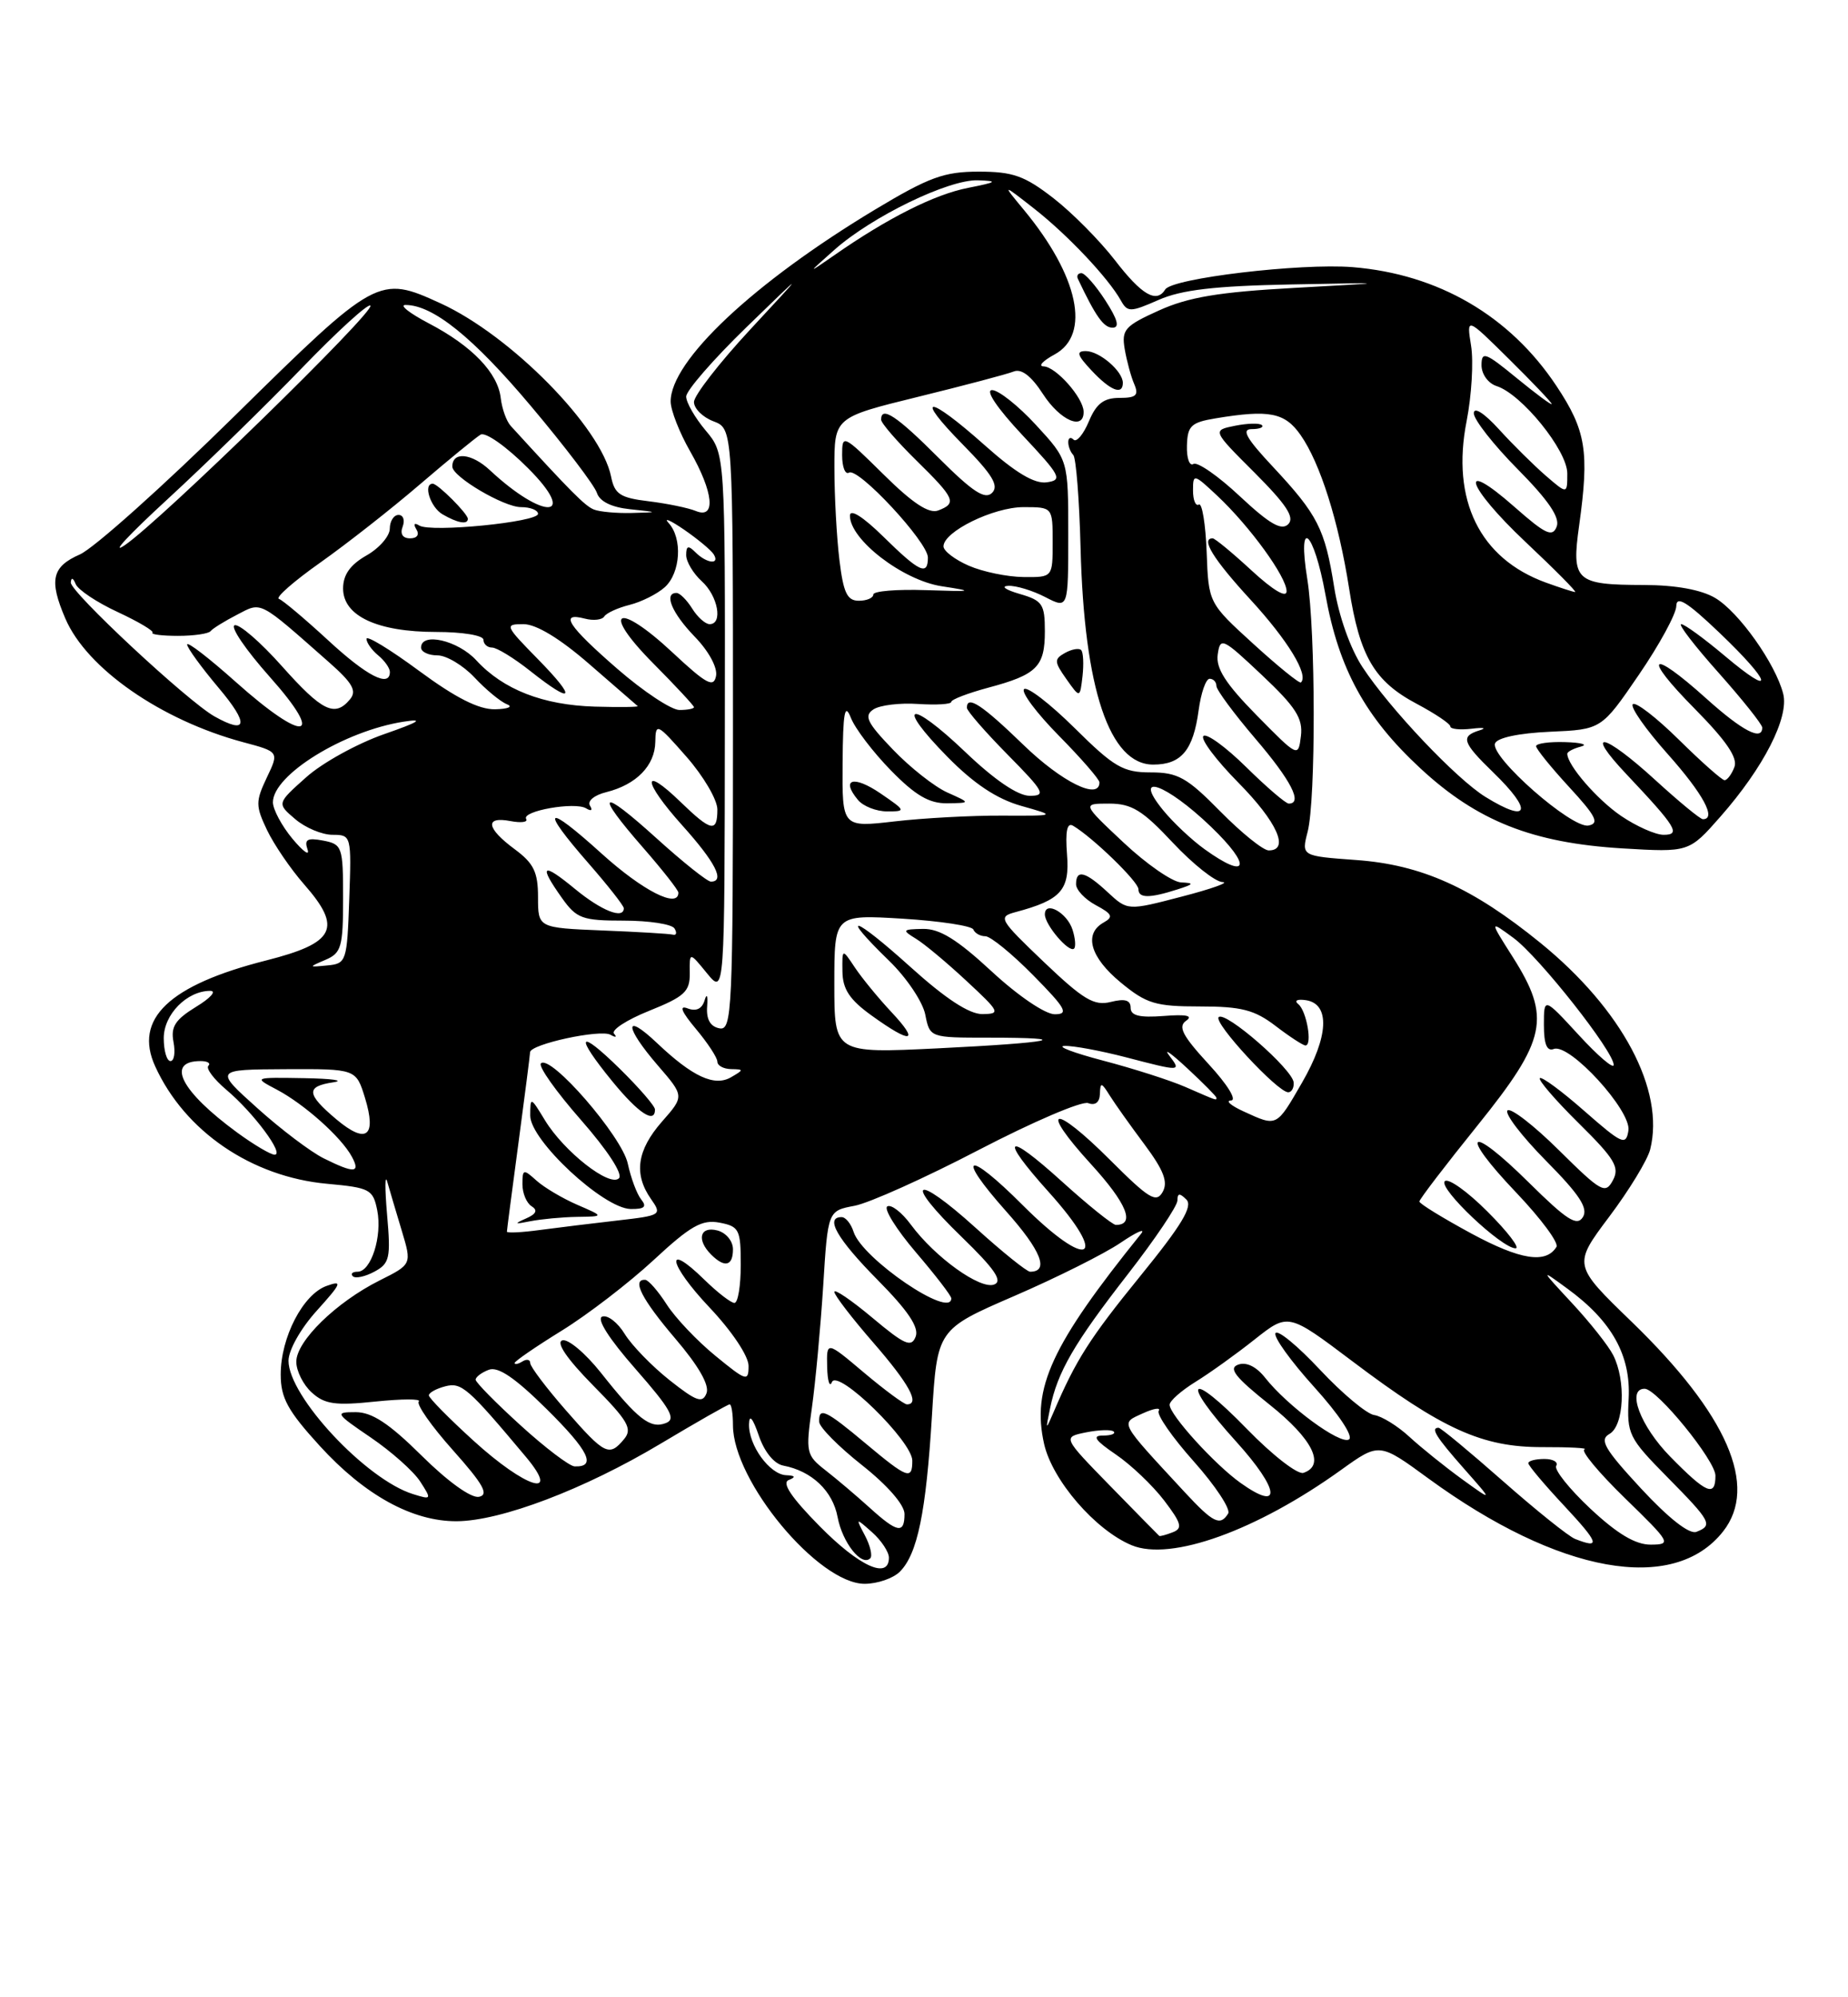 <?xml version="1.0" encoding="UTF-8" standalone="no"?>
<!DOCTYPE svg PUBLIC "-//W3C//DTD SVG 1.1//EN" "http://www.w3.org/Graphics/SVG/1.1/DTD/svg11.dtd" >
<svg xmlns="http://www.w3.org/2000/svg" xmlns:xlink="http://www.w3.org/1999/xlink" version="1.1" viewBox="0 0 237 256">
 <g >
 <path fill="currentColor"
d=" M 115.40 201.45 C 117.66 199.19 118.76 193.88 119.52 181.45 C 120.19 170.39 120.19 170.39 130.08 166.11 C 135.52 163.76 141.65 160.69 143.71 159.29 C 145.76 157.90 146.95 157.37 146.34 158.13 C 134.83 172.41 132.30 177.91 133.90 185.06 C 134.95 189.73 140.48 196.13 145.14 198.06 C 150.17 200.14 161.17 196.18 172.01 188.39 C 176.89 184.89 176.89 184.89 183.19 189.50 C 199.93 201.71 214.64 204.35 220.98 196.29 C 225.54 190.50 221.53 181.30 209.27 169.43 C 201.73 162.14 201.73 162.14 206.37 155.96 C 208.93 152.56 211.29 148.68 211.63 147.33 C 213.54 139.72 208.04 129.38 197.55 120.85 C 188.82 113.76 182.30 110.83 173.91 110.23 C 166.90 109.72 166.90 109.72 167.70 106.61 C 168.76 102.50 168.73 80.91 167.66 74.25 C 166.34 66.08 168.48 67.92 169.99 76.25 C 171.70 85.74 175.10 91.95 182.17 98.49 C 189.45 105.24 196.54 108.04 208.05 108.74 C 216.61 109.25 216.61 109.25 220.64 104.67 C 226.18 98.38 229.46 91.96 228.69 88.93 C 227.72 85.09 222.99 78.42 219.96 76.64 C 218.19 75.59 214.90 74.99 210.85 74.98 C 202.05 74.96 201.52 74.48 202.52 67.35 C 203.84 57.87 203.41 55.19 199.61 49.47 C 193.63 40.47 184.46 35.13 173.46 34.24 C 166.75 33.71 150.33 35.66 149.44 37.10 C 148.32 38.92 146.42 37.81 143.00 33.37 C 141.07 30.87 137.52 27.28 135.11 25.41 C 131.40 22.53 129.90 22.00 125.52 22.00 C 121.07 22.00 119.14 22.71 112.21 26.87 C 96.65 36.23 85.98 46.25 86.01 51.48 C 86.02 52.59 87.14 55.46 88.51 57.85 C 91.51 63.10 91.85 66.56 89.25 65.50 C 88.29 65.10 85.56 64.54 83.20 64.25 C 79.53 63.81 78.82 63.34 78.37 61.09 C 77.10 54.77 65.53 43.01 56.50 38.88 C 48.58 35.25 48.28 35.41 30.08 53.32 C 20.96 62.29 12.04 70.27 10.25 71.06 C 6.65 72.64 6.26 74.35 8.38 79.28 C 11.13 85.69 20.67 92.31 31.19 95.13 C 35.80 96.36 35.80 96.36 34.21 99.68 C 32.77 102.72 32.77 103.29 34.24 106.38 C 35.13 108.24 37.27 111.38 39.00 113.35 C 43.94 118.97 42.99 120.86 34.15 123.10 C 21.67 126.26 17.12 130.59 19.90 136.67 C 23.69 145.00 32.27 150.85 41.97 151.73 C 47.43 152.23 47.84 152.44 48.38 155.13 C 49.04 158.46 47.59 163.00 45.86 163.00 C 45.20 163.00 44.93 163.26 45.25 163.58 C 45.57 163.90 46.81 163.64 48.00 163.00 C 49.98 161.94 50.13 161.26 49.64 155.67 C 49.35 152.28 49.36 150.39 49.67 151.49 C 49.98 152.58 50.82 155.40 51.53 157.76 C 52.82 162.05 52.82 162.05 48.66 164.13 C 43.10 166.92 38.00 171.89 38.00 174.54 C 38.00 175.72 38.89 177.50 39.99 178.49 C 41.64 179.99 43.01 180.18 48.16 179.64 C 51.56 179.29 54.05 179.28 53.71 179.63 C 53.36 179.98 55.33 182.79 58.09 185.88 C 61.99 190.25 62.73 191.58 61.43 191.85 C 60.43 192.05 57.46 189.92 54.10 186.60 C 49.91 182.45 47.71 181.00 45.61 181.00 C 42.90 181.00 42.98 181.14 47.55 184.25 C 50.18 186.04 53.03 188.57 53.88 189.88 C 55.38 192.20 55.36 192.25 52.96 191.50 C 46.95 189.63 37.00 178.98 37.00 174.41 C 37.00 173.05 38.57 170.26 40.63 167.99 C 43.82 164.45 43.97 164.07 41.88 164.82 C 38.86 165.90 36.00 171.41 36.00 176.17 C 36.00 179.18 36.90 180.83 41.03 185.35 C 46.80 191.66 52.90 195.01 58.57 194.98 C 64.24 194.95 74.95 190.88 84.69 185.06 C 89.35 182.28 93.34 180.00 93.58 180.00 C 93.81 180.00 94.00 181.21 94.00 182.68 C 94.00 189.82 104.95 203.00 110.89 203.00 C 112.52 203.00 114.55 202.30 115.40 201.45 Z  M 105.12 195.62 C 101.49 191.94 100.23 190.06 101.15 189.70 C 102.10 189.32 102.00 189.13 100.81 189.08 C 98.70 188.98 95.98 185.23 96.06 182.53 C 96.09 181.22 96.54 181.75 97.31 183.99 C 98.02 186.08 99.28 187.63 100.46 187.85 C 104.12 188.55 106.79 191.09 107.42 194.45 C 108.04 197.73 110.50 200.83 111.61 199.73 C 111.91 199.42 111.61 198.12 110.94 196.84 C 109.71 194.51 109.72 194.51 111.85 196.40 C 113.03 197.45 114.00 198.92 114.00 199.65 C 114.00 202.50 110.21 200.78 105.12 195.62 Z  M 202.00 197.25 C 201.18 196.93 197.01 193.59 192.74 189.83 C 188.48 186.08 184.77 183.00 184.49 183.00 C 183.43 183.00 184.15 184.16 187.75 188.24 C 191.50 192.48 191.50 192.48 187.50 189.59 C 185.30 187.99 182.26 185.55 180.74 184.15 C 179.23 182.76 177.20 181.51 176.24 181.37 C 175.29 181.24 172.16 178.63 169.30 175.58 C 166.44 172.52 163.87 170.40 163.58 170.87 C 163.29 171.34 165.53 174.45 168.55 177.79 C 171.71 181.28 173.60 184.13 173.00 184.50 C 171.87 185.20 165.11 180.22 162.25 176.59 C 161.12 175.16 159.84 174.53 158.79 174.91 C 157.50 175.37 158.41 176.52 162.81 180.03 C 168.34 184.43 170.03 187.82 167.16 188.78 C 166.42 189.03 163.17 186.50 159.93 183.17 C 152.41 175.44 151.28 176.76 158.55 184.79 C 164.13 190.96 164.44 193.87 159.11 190.08 C 155.78 187.71 150.00 181.34 150.00 180.05 C 150.00 179.56 151.50 178.24 153.33 177.11 C 155.16 175.98 158.58 173.53 160.93 171.66 C 165.21 168.28 165.21 168.28 173.39 174.44 C 185.01 183.21 190.09 185.50 197.81 185.48 C 201.28 185.47 203.71 185.60 203.20 185.77 C 202.69 185.94 205.03 188.75 208.39 192.02 C 214.27 197.74 214.40 197.96 211.71 197.98 C 209.75 197.99 207.44 196.62 203.97 193.38 C 201.26 190.84 199.28 188.36 199.58 187.88 C 199.87 187.40 199.19 187.00 198.06 187.00 C 196.93 187.00 196.00 187.24 196.00 187.54 C 196.00 187.84 198.09 190.32 200.64 193.04 C 205.07 197.79 205.32 198.56 202.00 197.25 Z  M 142.38 190.46 C 136.27 184.20 136.27 184.20 139.29 183.59 C 140.96 183.26 142.55 183.21 142.83 183.49 C 143.11 183.77 142.48 184.00 141.43 184.00 C 140.02 184.00 140.45 184.62 143.08 186.41 C 145.03 187.73 147.82 190.39 149.29 192.31 C 151.53 195.25 151.70 195.90 150.39 196.40 C 149.54 196.73 148.76 196.94 148.67 196.86 C 148.58 196.79 145.75 193.91 142.38 190.46 Z  M 210.46 190.79 C 205.75 185.70 205.08 184.54 206.41 183.79 C 208.28 182.74 208.55 176.95 206.88 173.68 C 206.27 172.48 203.91 169.50 201.63 167.05 C 197.51 162.61 197.51 162.61 201.00 165.16 C 206.71 169.32 209.16 173.72 208.87 179.26 C 208.63 183.82 208.87 184.30 213.81 189.31 C 219.45 195.02 219.71 195.51 217.56 196.34 C 216.65 196.69 214.01 194.61 210.46 190.79 Z  M 111.50 193.22 C 109.84 191.72 107.32 189.58 105.88 188.46 C 103.39 186.52 103.31 186.17 104.12 180.46 C 104.58 177.18 105.23 170.16 105.57 164.85 C 106.17 155.19 106.17 155.19 109.59 154.55 C 111.46 154.20 118.65 150.97 125.56 147.37 C 132.47 143.78 138.77 141.08 139.56 141.39 C 140.46 141.73 141.02 141.29 141.06 140.22 C 141.11 138.68 141.25 138.70 142.31 140.40 C 142.96 141.44 144.97 144.27 146.78 146.69 C 149.25 150.01 149.82 151.50 149.11 152.77 C 148.29 154.23 147.36 153.66 142.40 148.71 C 135.03 141.34 133.11 141.77 139.96 149.26 C 144.51 154.25 145.63 157.00 143.11 157.00 C 142.69 157.00 139.56 154.49 136.17 151.42 C 128.95 144.88 128.05 145.62 134.50 152.79 C 142.40 161.57 139.66 162.96 131.17 154.48 C 123.99 147.29 122.44 147.85 129.03 155.25 C 133.52 160.28 134.60 163.00 132.11 163.00 C 131.69 163.00 128.54 160.47 125.13 157.38 C 117.23 150.23 115.74 151.20 123.33 158.54 C 127.58 162.66 128.63 164.20 127.50 164.64 C 125.72 165.32 119.91 161.15 116.82 156.97 C 115.65 155.38 114.28 154.33 113.79 154.63 C 113.31 154.93 114.95 157.57 117.45 160.50 C 119.95 163.42 122.00 166.08 122.00 166.41 C 122.00 169.11 110.56 161.33 109.47 157.89 C 109.14 156.85 108.45 156.00 107.93 156.00 C 105.75 156.00 107.36 158.80 112.54 164.04 C 116.45 167.99 117.89 170.13 117.43 171.32 C 116.88 172.75 116.03 172.38 111.89 168.91 C 109.20 166.66 107.00 165.16 107.00 165.58 C 107.00 166.00 109.25 168.93 112.00 172.09 C 116.61 177.39 118.03 180.00 116.31 180.00 C 115.94 180.00 113.46 178.17 110.81 175.94 C 106.00 171.88 106.00 171.88 106.08 175.19 C 106.12 177.01 106.40 177.89 106.69 177.15 C 107.41 175.37 117.00 184.74 117.00 187.21 C 117.00 189.74 116.39 189.51 111.00 185.00 C 105.88 180.71 104.97 180.29 105.06 182.25 C 105.09 182.94 107.56 185.43 110.56 187.80 C 113.82 190.38 116.00 192.88 116.00 194.05 C 116.00 196.64 115.09 196.48 111.50 193.22 Z  M 151.93 191.25 C 143.43 182.07 143.65 182.48 146.55 181.16 C 147.97 180.51 148.89 180.37 148.60 180.84 C 148.31 181.30 150.34 184.23 153.11 187.33 C 155.87 190.43 157.85 193.43 157.51 193.99 C 156.49 195.64 155.59 195.20 151.93 191.25 Z  M 214.21 186.71 C 210.38 182.81 208.56 178.00 210.92 178.00 C 212.50 178.00 220.00 187.20 220.00 189.14 C 220.00 191.92 218.85 191.44 214.21 186.71 Z  M 60.75 184.68 C 57.59 181.81 55.00 179.18 55.00 178.85 C 55.00 178.51 55.94 177.99 57.09 177.69 C 59.19 177.14 60.01 177.86 67.46 186.75 C 71.99 192.17 67.45 190.77 60.75 184.68 Z  M 66.75 182.68 C 63.59 179.81 61.00 177.18 61.00 176.84 C 61.00 176.49 61.76 175.92 62.68 175.57 C 63.87 175.11 66.05 176.59 70.13 180.63 C 75.53 185.97 76.54 188.06 73.69 187.95 C 73.04 187.93 69.91 185.56 66.75 182.68 Z  M 72.58 180.77 C 70.06 177.89 68.00 175.16 68.00 174.71 C 68.00 174.25 67.55 174.16 67.00 174.50 C 66.45 174.84 66.00 174.93 66.00 174.70 C 66.00 174.47 68.71 172.61 72.03 170.56 C 75.34 168.52 80.64 164.45 83.81 161.52 C 88.56 157.11 90.03 156.28 92.28 156.71 C 94.80 157.19 95.00 157.60 95.00 162.12 C 95.00 164.80 94.64 167.00 94.19 167.00 C 93.74 167.00 92.01 165.66 90.33 164.02 C 85.15 158.95 85.72 162.01 91.01 167.60 C 93.87 170.63 96.00 173.81 96.00 175.07 C 96.00 177.12 95.73 177.04 91.75 173.78 C 89.41 171.87 86.60 168.91 85.50 167.19 C 84.40 165.48 83.16 164.06 82.75 164.04 C 80.98 163.95 82.31 166.54 86.61 171.58 C 89.59 175.07 91.01 177.54 90.61 178.57 C 90.10 179.90 89.32 179.63 85.87 176.90 C 83.60 175.10 81.02 172.44 80.12 170.98 C 79.23 169.52 77.93 168.51 77.24 168.75 C 76.46 169.01 78.08 171.57 81.51 175.47 C 86.01 180.60 86.74 181.89 85.39 182.40 C 83.40 183.17 81.79 181.92 77.05 175.93 C 75.05 173.42 72.83 171.56 72.11 171.80 C 71.28 172.07 72.71 174.17 76.06 177.57 C 80.55 182.11 81.14 183.13 80.04 184.45 C 78.13 186.75 77.57 186.48 72.58 180.77 Z  M 94.00 160.12 C 94.00 159.07 93.11 158.00 92.00 157.71 C 89.76 157.13 89.30 158.90 91.20 160.80 C 92.94 162.54 94.00 162.28 94.00 160.12 Z  M 134.67 180.50 C 135.62 175.84 137.75 172.17 144.64 163.32 C 148.14 158.82 151.00 154.57 151.00 153.87 C 151.00 152.92 151.28 152.88 152.15 153.75 C 153.01 154.61 151.54 157.04 146.25 163.54 C 139.74 171.54 137.97 174.32 135.12 181.00 C 134.10 183.38 134.08 183.35 134.67 180.50 Z  M 188.71 158.11 C 185.04 156.12 182.03 154.28 182.03 154.00 C 182.03 153.72 185.40 149.32 189.52 144.21 C 198.36 133.23 198.94 130.45 194.01 122.67 C 191.01 117.95 191.01 117.95 194.10 120.22 C 197.39 122.64 207.00 134.82 206.95 136.50 C 206.93 137.05 204.91 135.32 202.46 132.65 C 198.00 127.81 198.00 127.81 198.00 131.37 C 198.00 133.85 198.39 134.79 199.27 134.45 C 201.29 133.68 209.23 142.36 208.84 144.90 C 208.53 146.87 208.05 146.66 203.20 142.41 C 200.29 139.85 197.71 137.95 197.48 138.19 C 197.24 138.42 199.49 141.03 202.47 143.97 C 207.10 148.54 207.74 149.62 206.85 151.28 C 205.88 153.09 205.36 152.80 199.93 147.43 C 196.70 144.23 193.73 141.94 193.33 142.33 C 192.94 142.73 195.16 145.63 198.27 148.78 C 202.56 153.11 203.71 154.86 203.00 156.00 C 202.24 157.22 200.94 156.38 196.06 151.56 C 188.31 143.89 186.97 145.02 194.48 152.89 C 197.62 156.19 199.93 159.30 199.61 159.82 C 198.26 162.01 194.98 161.49 188.71 158.11 Z  M 190.77 155.30 C 188.19 152.71 185.72 150.96 185.29 151.40 C 184.42 152.28 192.58 160.00 194.37 160.00 C 194.97 160.00 193.36 157.88 190.77 155.30 Z  M 65.01 157.86 C 65.01 157.66 65.68 152.55 66.49 146.50 C 67.30 140.45 67.97 135.22 67.98 134.87 C 68.01 133.83 77.00 131.89 78.30 132.63 C 78.96 133.01 79.16 132.95 78.75 132.49 C 78.34 132.04 80.36 130.72 83.25 129.56 C 87.81 127.73 88.49 127.09 88.46 124.72 C 88.42 121.99 88.42 121.99 90.67 124.75 C 92.93 127.50 92.93 127.50 92.96 92.83 C 93.00 58.15 93.00 58.15 90.50 55.18 C 89.13 53.55 88.00 51.59 88.00 50.83 C 88.00 50.07 91.46 46.09 95.70 41.97 C 103.40 34.50 103.40 34.50 96.20 42.25 C 92.24 46.52 89.00 50.69 89.00 51.53 C 89.00 52.36 90.12 53.48 91.50 54.00 C 94.00 54.95 94.00 54.95 94.00 93.55 C 94.00 129.77 93.89 132.13 92.25 131.80 C 91.08 131.57 90.56 130.63 90.69 128.98 C 90.79 127.61 90.65 127.26 90.37 128.19 C 90.05 129.30 89.29 129.67 88.19 129.25 C 87.04 128.81 87.39 129.66 89.25 131.88 C 90.76 133.68 92.00 135.57 92.00 136.08 C 92.00 136.58 92.79 137.01 93.75 137.03 C 95.41 137.06 95.41 137.11 93.76 138.07 C 91.63 139.31 88.83 138.02 84.25 133.68 C 79.98 129.64 80.07 131.59 84.38 136.58 C 87.77 140.50 87.77 140.50 84.88 143.78 C 81.69 147.43 81.25 150.48 83.48 153.67 C 84.92 155.72 84.81 155.79 79.23 156.43 C 76.08 156.79 71.59 157.34 69.25 157.65 C 66.91 157.97 65.00 158.06 65.01 157.86 Z  M 74.00 155.97 C 77.50 155.92 77.50 155.92 74.03 154.42 C 72.12 153.59 69.76 152.19 68.78 151.30 C 67.13 149.81 67.00 149.84 67.00 151.79 C 67.00 152.94 67.53 154.21 68.18 154.61 C 69.00 155.12 68.77 155.61 67.43 156.19 C 65.88 156.87 65.99 156.94 68.00 156.53 C 69.38 156.26 72.08 156.00 74.00 155.97 Z  M 82.24 153.75 C 81.68 153.06 80.91 150.99 80.51 149.14 C 79.77 145.66 70.59 135.08 69.37 136.30 C 69.01 136.66 71.32 139.92 74.50 143.54 C 77.92 147.44 79.91 150.49 79.38 151.02 C 78.20 152.20 72.34 147.61 69.89 143.59 C 68.04 140.55 68.01 140.54 68.00 143.00 C 68.00 146.16 77.39 154.89 80.87 154.96 C 82.64 154.99 82.99 154.68 82.24 153.75 Z  M 84.00 142.21 C 84.00 141.77 81.97 139.43 79.50 137.00 C 74.11 131.71 73.61 132.59 78.57 138.65 C 81.89 142.70 84.00 144.08 84.00 142.21 Z  M 41.50 148.46 C 39.85 147.64 36.02 144.75 33.00 142.03 C 27.50 137.09 27.50 137.09 36.58 137.04 C 45.66 137.00 45.66 137.00 46.81 140.72 C 48.33 145.69 46.98 146.70 43.14 143.47 C 39.28 140.22 39.20 139.25 42.75 138.72 C 44.26 138.49 42.58 138.25 39.00 138.19 C 32.50 138.08 32.50 138.08 35.50 139.66 C 39.01 141.51 43.77 145.75 45.12 148.25 C 46.27 150.37 45.44 150.42 41.50 148.46 Z  M 30.40 145.15 C 23.19 139.87 21.21 136.00 25.73 136.00 C 26.61 136.00 27.06 136.28 26.72 136.61 C 26.39 136.95 27.43 138.33 29.04 139.69 C 32.52 142.62 36.52 148.00 35.22 148.00 C 34.71 148.00 32.55 146.72 30.40 145.15 Z  M 159.50 142.46 C 157.85 141.71 157.12 141.07 157.88 141.05 C 158.66 141.02 157.41 139.00 155.00 136.39 C 151.64 132.74 151.04 131.58 152.12 130.83 C 153.06 130.18 152.14 129.99 149.25 130.22 C 146.13 130.46 145.00 130.18 145.00 129.17 C 145.00 128.18 144.26 127.97 142.46 128.42 C 140.32 128.96 138.95 128.14 133.88 123.31 C 128.14 117.83 127.96 117.52 130.23 116.91 C 136.09 115.35 137.21 114.09 136.84 109.50 C 136.61 106.52 136.85 105.38 137.62 105.84 C 140.14 107.33 146.00 113.01 146.00 113.97 C 146.00 115.14 147.40 115.15 151.00 114.00 C 153.13 113.32 153.20 113.18 151.46 113.10 C 150.34 113.04 147.03 110.75 144.10 108.00 C 138.77 103.00 138.77 103.00 142.25 103.00 C 145.13 103.00 146.53 103.86 150.40 108.00 C 152.98 110.75 155.85 113.03 156.79 113.06 C 157.73 113.09 155.38 113.93 151.56 114.92 C 144.62 116.73 144.62 116.73 142.07 114.37 C 139.19 111.69 138.00 111.39 138.00 113.33 C 138.00 114.06 139.14 115.27 140.54 116.02 C 142.65 117.15 142.82 117.52 141.54 118.24 C 138.95 119.69 139.81 122.70 143.73 125.93 C 147.03 128.65 148.18 129.00 153.88 129.00 C 159.20 129.00 160.88 129.43 163.59 131.50 C 165.39 132.88 167.12 134.00 167.42 134.00 C 168.34 134.00 167.57 129.56 166.50 128.70 C 165.93 128.24 166.37 128.03 167.50 128.20 C 170.60 128.69 170.40 132.85 166.99 138.75 C 163.67 144.50 163.80 144.43 159.50 142.46 Z  M 165.91 138.75 C 165.78 137.06 157.14 129.53 156.29 130.37 C 155.59 131.08 163.85 140.00 165.21 140.00 C 165.64 140.00 165.96 139.44 165.91 138.75 Z  M 137.55 119.17 C 136.86 116.98 134.00 115.40 134.00 117.20 C 134.00 118.55 137.13 122.20 137.75 121.58 C 137.99 121.34 137.90 120.26 137.55 119.17 Z  M 152.00 139.31 C 150.07 138.47 145.35 136.96 141.50 135.95 C 137.65 134.94 135.42 134.09 136.54 134.06 C 137.66 134.02 141.17 134.68 144.34 135.50 C 151.52 137.37 151.53 137.37 149.92 135.25 C 149.19 134.29 150.25 135.05 152.29 136.95 C 154.33 138.84 156.00 140.53 156.00 140.70 C 156.00 141.07 156.20 141.14 152.00 139.31 Z  M 21.00 133.06 C 21.00 130.02 23.98 127.00 26.97 127.00 C 27.81 127.01 26.99 127.93 25.14 129.05 C 22.47 130.69 21.88 131.60 22.25 133.55 C 22.51 134.90 22.34 136.00 21.86 136.00 C 21.39 136.00 21.00 134.68 21.00 133.06 Z  M 107.00 126.11 C 107.00 117.22 107.00 117.22 115.75 117.75 C 120.56 118.05 124.65 118.67 124.83 119.14 C 125.02 119.61 125.71 120.00 126.37 120.00 C 127.03 120.00 129.79 122.25 132.50 125.00 C 136.70 129.26 137.11 130.00 135.27 130.00 C 134.04 130.00 130.55 127.63 127.17 124.50 C 122.75 120.41 120.50 119.02 118.37 119.06 C 115.72 119.11 115.65 119.21 117.45 120.31 C 118.53 120.96 121.45 123.40 123.95 125.73 C 128.24 129.71 128.36 129.95 125.99 129.98 C 124.30 129.99 121.27 128.01 116.74 123.92 C 109.44 117.34 107.46 116.77 114.03 123.15 C 116.25 125.30 118.33 128.39 118.66 130.03 C 119.25 133.00 119.25 133.00 126.79 133.00 C 138.19 133.00 135.10 133.64 120.25 134.37 C 107.00 135.01 107.00 135.01 107.00 126.11 Z  M 114.35 129.75 C 112.67 127.96 110.56 125.39 109.65 124.03 C 108.00 121.55 108.00 121.55 108.04 124.53 C 108.07 126.79 108.96 128.14 111.79 130.17 C 116.88 133.84 118.00 133.65 114.35 129.75 Z  M 41.75 123.02 C 43.77 122.16 44.00 121.37 44.00 115.15 C 44.00 108.52 43.89 108.21 41.44 107.74 C 39.41 107.36 39.00 107.59 39.44 108.88 C 39.75 109.77 38.88 109.15 37.50 107.50 C 36.13 105.85 35.01 103.75 35.00 102.84 C 34.99 99.32 44.12 93.69 51.77 92.50 C 54.47 92.08 53.77 92.53 49.26 94.10 C 45.82 95.30 41.32 97.78 39.26 99.63 C 35.50 102.98 35.50 102.98 37.86 104.99 C 39.16 106.10 41.31 107.00 42.65 107.00 C 45.05 107.00 45.08 107.10 44.79 115.25 C 44.51 123.23 44.42 123.51 42.00 123.74 C 39.54 123.98 39.53 123.97 41.75 123.02 Z  M 77.25 119.26 C 69.00 118.92 69.00 118.92 69.00 114.99 C 69.00 111.78 68.45 110.65 66.00 108.84 C 62.36 106.15 62.13 104.60 65.47 105.24 C 66.83 105.50 67.73 105.38 67.48 104.97 C 66.85 103.95 73.75 102.73 75.17 103.61 C 75.83 104.01 76.04 103.87 75.66 103.26 C 75.30 102.67 76.21 101.91 77.76 101.53 C 81.61 100.57 83.99 98.13 84.04 95.10 C 84.08 92.61 84.26 92.69 88.04 97.00 C 90.21 99.47 92.00 102.51 92.00 103.75 C 92.00 106.75 91.21 106.59 87.31 102.82 C 82.26 97.92 82.38 100.09 87.47 105.76 C 91.76 110.53 93.02 113.00 91.17 113.00 C 90.71 113.00 87.56 110.49 84.17 107.42 C 76.91 100.85 76.15 101.42 82.50 108.68 C 84.97 111.51 87.00 114.09 87.00 114.41 C 87.00 116.50 82.44 114.18 77.17 109.42 C 69.91 102.85 69.15 103.42 75.50 110.68 C 77.97 113.51 80.00 116.09 80.00 116.41 C 80.00 117.87 77.14 116.74 73.73 113.93 C 69.53 110.47 69.03 110.82 72.07 115.10 C 73.95 117.74 74.67 118.00 80.01 118.00 C 83.24 118.00 86.16 118.45 86.50 119.00 C 86.84 119.55 86.75 119.91 86.31 119.80 C 85.86 119.68 81.79 119.44 77.25 119.26 Z  M 154.49 108.85 C 152.84 107.67 150.45 105.42 149.17 103.85 C 145.11 98.88 149.52 100.40 155.32 105.98 C 160.60 111.05 160.07 112.87 154.49 108.85 Z  M 156.50 104.00 C 152.22 99.65 151.05 99.00 147.57 99.00 C 144.03 99.00 142.88 98.33 137.81 93.31 C 134.64 90.18 131.73 87.94 131.33 88.33 C 130.94 88.73 132.95 91.41 135.81 94.31 C 138.66 97.20 141.00 99.89 141.00 100.28 C 141.00 102.62 136.18 100.24 131.28 95.50 C 125.93 90.32 124.00 89.05 124.00 90.72 C 124.00 91.11 126.35 93.81 129.22 96.72 C 133.92 101.48 134.20 102.00 132.06 102.00 C 130.54 102.00 127.56 99.98 123.79 96.38 C 116.61 89.53 114.68 90.07 121.53 97.03 C 124.91 100.46 127.83 102.40 130.96 103.29 C 135.50 104.57 135.50 104.57 128.50 104.54 C 124.65 104.52 118.46 104.85 114.75 105.28 C 108.00 106.06 108.00 106.06 108.06 97.78 C 108.11 91.26 108.34 90.03 109.12 92.00 C 109.66 93.38 111.97 96.41 114.26 98.75 C 117.39 101.95 119.17 102.99 121.46 102.96 C 124.50 102.92 124.50 102.92 121.50 101.58 C 119.85 100.84 116.70 98.36 114.51 96.07 C 111.19 92.62 110.77 91.75 112.01 90.93 C 112.83 90.38 115.41 90.07 117.75 90.23 C 120.09 90.38 122.00 90.27 122.00 89.96 C 122.00 89.66 124.12 88.85 126.71 88.15 C 132.98 86.48 134.00 85.46 134.00 80.91 C 134.00 77.42 133.69 76.97 130.75 76.12 C 128.96 75.60 128.31 75.14 129.30 75.09 C 130.29 75.04 132.43 75.69 134.05 76.53 C 137.00 78.05 137.00 78.05 137.00 68.50 C 137.00 58.96 137.00 58.96 132.87 54.48 C 130.60 52.01 128.06 50.00 127.23 50.00 C 126.32 50.00 127.88 52.31 131.10 55.75 C 136.05 61.02 136.31 61.53 134.24 61.82 C 132.67 62.04 130.25 60.60 126.29 57.07 C 118.97 50.55 117.10 50.50 123.49 56.99 C 127.28 60.84 128.14 62.26 127.23 63.17 C 126.32 64.08 124.74 63.04 120.37 58.68 C 115.01 53.31 113.00 51.98 113.00 53.79 C 113.00 54.23 115.03 56.57 117.50 59.00 C 122.49 63.90 122.75 64.50 120.32 65.43 C 119.14 65.88 117.05 64.51 113.32 60.82 C 108.10 55.67 108.00 55.62 108.00 58.34 C 108.00 59.87 108.40 60.87 108.88 60.58 C 110.04 59.85 119.00 69.48 119.00 71.46 C 119.00 73.84 117.92 73.34 113.29 68.79 C 110.65 66.20 109.00 65.17 109.00 66.10 C 109.00 69.17 115.77 74.37 120.76 75.14 C 125.01 75.79 124.80 75.84 118.75 75.64 C 115.04 75.51 112.00 75.76 112.00 76.20 C 112.00 76.64 111.16 77.00 110.14 77.00 C 108.64 77.00 108.16 75.98 107.65 71.75 C 107.30 68.86 107.01 63.58 107.01 60.00 C 107.00 53.50 107.00 53.50 117.75 50.86 C 123.66 49.41 129.18 47.95 130.00 47.62 C 131.00 47.22 132.26 48.19 133.76 50.51 C 135.97 53.92 139.03 55.24 138.97 52.75 C 138.92 50.96 135.42 47.01 133.84 46.96 C 133.10 46.94 133.74 46.25 135.25 45.43 C 139.93 42.89 138.33 35.38 131.30 26.89 C 128.50 23.51 128.50 23.51 132.65 26.76 C 136.92 30.11 142.13 35.62 143.75 38.52 C 144.60 40.04 144.97 40.03 148.59 38.44 C 151.51 37.15 155.80 36.65 165.50 36.46 C 178.50 36.21 178.50 36.21 166.00 36.90 C 156.32 37.43 152.40 38.09 148.64 39.79 C 144.25 41.77 143.82 42.26 144.24 44.74 C 144.50 46.26 145.05 48.29 145.47 49.25 C 146.07 50.67 145.71 51.00 143.56 51.00 C 141.55 51.00 140.59 51.74 139.64 54.02 C 138.94 55.68 138.06 56.73 137.68 56.35 C 137.31 55.97 137.00 56.12 137.00 56.67 C 137.00 57.22 137.29 57.96 137.64 58.31 C 138.00 58.67 138.42 64.03 138.58 70.23 C 139.04 88.34 142.29 98.00 147.90 98.00 C 151.50 98.00 153.03 96.16 153.72 91.04 C 154.02 88.82 154.65 87.00 155.13 87.00 C 155.61 87.00 156.00 87.41 156.00 87.92 C 156.00 88.42 158.25 91.46 160.99 94.67 C 165.57 100.02 167.11 103.00 165.28 103.00 C 164.89 103.00 162.43 100.89 159.81 98.31 C 157.19 95.73 154.72 93.94 154.33 94.34 C 153.94 94.73 155.95 97.41 158.81 100.31 C 163.79 105.35 165.43 109.00 162.71 109.00 C 162.00 109.00 159.21 106.75 156.50 104.00 Z  M 112.90 101.68 C 109.46 99.34 107.79 99.84 110.03 102.53 C 110.70 103.34 112.38 104.00 113.77 104.00 C 116.22 104.00 116.19 103.93 112.90 101.68 Z  M 138.65 83.32 C 138.38 83.04 137.44 83.21 136.58 83.69 C 135.17 84.48 135.19 84.82 136.76 87.04 C 138.50 89.50 138.50 89.50 138.83 86.66 C 139.00 85.10 138.93 83.59 138.65 83.32 Z  M 144.00 49.07 C 144.00 47.58 141.00 45.00 139.25 45.00 C 137.98 45.00 138.14 45.52 140.00 47.50 C 142.42 50.08 144.00 50.70 144.00 49.07 Z  M 141.76 38.51 C 140.52 36.59 139.14 35.02 138.69 35.01 C 138.25 35.01 138.04 35.34 138.24 35.75 C 140.52 40.56 141.54 42.00 142.68 42.00 C 143.62 42.00 143.35 40.97 141.76 38.51 Z  M 207.90 104.58 C 204.83 102.49 201.00 98.07 201.00 96.61 C 201.00 96.35 201.79 95.94 202.75 95.69 C 203.71 95.44 202.81 95.18 200.75 95.12 C 198.69 95.05 197.00 95.29 197.00 95.64 C 197.00 95.99 198.91 98.35 201.24 100.88 C 204.69 104.62 205.15 105.54 203.72 105.81 C 201.58 106.23 191.10 97.02 191.73 95.29 C 192.00 94.56 194.78 93.97 198.78 93.79 C 205.38 93.50 205.38 93.50 210.17 86.50 C 212.81 82.65 214.97 78.68 214.98 77.67 C 215.00 76.30 216.39 77.17 220.50 81.09 C 227.28 87.56 227.75 89.59 221.19 84.06 C 218.54 81.83 216.03 80.00 215.61 80.00 C 215.18 80.00 217.35 82.81 220.42 86.25 C 223.48 89.69 225.99 92.84 226.00 93.25 C 226.01 95.02 223.46 93.70 218.79 89.50 C 211.58 83.02 210.53 83.96 217.32 90.82 C 221.39 94.94 222.89 97.13 222.43 98.32 C 222.08 99.24 221.51 100.00 221.17 100.00 C 220.84 100.00 218.20 97.66 215.31 94.81 C 212.41 91.95 209.76 89.91 209.40 90.26 C 209.05 90.62 211.06 93.49 213.88 96.65 C 218.43 101.76 220.18 105.00 218.39 105.00 C 218.05 105.00 215.32 102.75 212.31 100.00 C 205.64 93.90 203.05 93.38 208.60 99.25 C 214.99 106.02 215.59 107.00 213.35 107.00 C 212.31 107.00 209.86 105.91 207.90 104.58 Z  M 190.50 102.14 C 186.77 99.84 178.23 90.83 174.73 85.50 C 173.18 83.15 171.69 78.95 171.11 75.30 C 169.92 67.78 169.00 65.99 163.23 59.81 C 159.82 56.17 159.17 55.00 160.53 55.00 C 161.52 55.00 162.11 54.77 161.83 54.49 C 161.55 54.21 160.00 54.25 158.39 54.57 C 155.46 55.16 155.46 55.16 160.91 60.60 C 164.99 64.69 166.07 66.33 165.21 67.19 C 164.35 68.05 162.81 67.16 159.02 63.62 C 156.25 61.02 153.56 59.15 153.05 59.47 C 152.55 59.78 152.17 58.73 152.22 57.12 C 152.29 54.58 152.75 54.14 155.90 53.62 C 162.78 52.48 164.77 52.87 166.79 55.75 C 169.31 59.34 171.67 66.81 173.02 75.43 C 174.37 84.12 176.25 87.33 181.69 90.21 C 184.06 91.47 186.00 92.77 186.00 93.11 C 186.00 93.45 187.24 93.58 188.75 93.40 C 190.26 93.22 190.71 93.31 189.75 93.61 C 187.28 94.37 187.53 95.15 191.50 99.00 C 196.64 103.98 196.12 105.61 190.50 102.14 Z  M 161.16 91.68 C 157.18 87.63 155.91 85.66 156.17 83.88 C 156.49 81.62 156.78 81.76 161.84 86.53 C 166.19 90.63 167.11 92.08 166.84 94.33 C 166.50 97.09 166.49 97.09 161.16 91.68 Z  M 27.50 91.82 C 24.03 89.86 9.00 75.86 9.08 74.66 C 9.13 73.97 9.38 74.05 9.70 74.85 C 9.99 75.59 12.42 77.21 15.10 78.45 C 17.77 79.69 19.78 80.89 19.56 81.10 C 19.34 81.32 20.81 81.50 22.83 81.50 C 24.85 81.50 26.73 81.23 27.00 80.90 C 27.27 80.56 28.81 79.61 30.40 78.79 C 33.61 77.12 33.08 76.85 42.19 84.88 C 45.21 87.54 45.79 88.55 44.89 89.63 C 42.95 91.97 41.33 91.19 36.16 85.39 C 33.41 82.30 30.68 79.94 30.09 80.14 C 29.50 80.34 31.53 83.31 34.59 86.75 C 41.84 94.88 39.09 95.31 30.25 87.42 C 26.81 84.35 24.00 82.18 24.00 82.61 C 24.00 83.03 25.83 85.54 28.06 88.19 C 31.96 92.81 31.74 94.20 27.50 91.82 Z  M 53.75 85.99 C 50.04 83.25 47.00 81.40 47.00 81.88 C 47.00 82.36 47.67 83.32 48.50 84.00 C 49.33 84.68 50.00 85.64 50.00 86.12 C 50.00 88.18 47.05 86.67 42.03 82.02 C 39.06 79.29 36.25 76.92 35.77 76.76 C 35.29 76.60 37.66 74.52 41.03 72.14 C 44.40 69.76 50.16 65.25 53.83 62.10 C 57.50 58.96 61.01 56.08 61.63 55.71 C 62.25 55.33 64.95 57.23 67.73 60.02 C 74.22 66.51 69.77 66.74 62.83 60.27 C 60.48 58.07 57.99 57.84 58.01 59.81 C 58.02 61.11 64.62 65.00 66.81 65.00 C 68.02 65.00 69.00 65.39 69.00 65.86 C 69.00 66.92 55.26 68.28 53.77 67.36 C 53.13 66.96 52.98 67.16 53.40 67.85 C 53.82 68.53 53.49 69.00 52.59 69.00 C 51.64 69.00 51.28 68.43 51.64 67.50 C 51.95 66.67 51.72 66.00 51.11 66.00 C 50.50 66.00 50.00 66.79 49.99 67.75 C 49.99 68.71 48.64 70.27 46.99 71.20 C 44.91 72.39 44.00 73.67 44.00 75.43 C 44.00 78.95 48.39 81.00 55.95 81.00 C 59.32 81.00 62.00 81.44 62.00 82.00 C 62.00 82.55 62.50 83.00 63.11 83.00 C 63.71 83.00 65.92 84.35 68.00 86.00 C 73.56 90.40 74.06 89.66 69.00 84.50 C 64.74 80.16 64.68 80.00 67.14 80.00 C 68.77 80.00 71.81 81.84 75.59 85.13 C 78.84 87.95 81.63 90.36 81.78 90.50 C 81.94 90.63 79.47 90.66 76.28 90.57 C 69.63 90.37 64.54 88.39 61.08 84.63 C 58.72 82.07 54.00 80.99 54.00 83.00 C 54.00 83.55 54.94 84.00 56.10 84.00 C 57.25 84.00 59.39 85.28 60.85 86.83 C 62.31 88.39 64.17 89.93 65.00 90.26 C 65.84 90.58 65.18 90.87 63.50 90.91 C 61.41 90.95 58.46 89.46 53.75 85.99 Z  M 60.00 66.50 C 60.00 65.85 56.15 62.00 55.50 62.00 C 54.23 62.00 55.19 65.01 56.75 65.92 C 58.67 67.04 60.00 67.28 60.00 66.50 Z  M 79.20 85.75 C 72.85 80.24 71.66 78.42 75.00 79.29 C 76.10 79.58 77.22 79.45 77.49 79.02 C 77.76 78.58 79.22 77.91 80.74 77.53 C 82.26 77.15 84.29 76.13 85.25 75.27 C 87.29 73.43 87.55 69.00 85.75 67.04 C 85.06 66.29 85.95 66.67 87.72 67.88 C 89.49 69.10 91.20 70.52 91.53 71.05 C 92.37 72.41 90.63 72.23 89.20 70.80 C 88.27 69.87 88.00 69.94 88.00 71.15 C 88.00 71.99 88.90 73.50 90.00 74.50 C 92.08 76.38 92.74 80.00 91.01 80.00 C 90.46 80.00 89.45 79.10 88.77 78.00 C 88.08 76.90 87.18 76.00 86.76 76.00 C 85.09 76.00 86.16 78.57 89.09 81.60 C 90.89 83.45 92.04 85.57 91.83 86.64 C 91.53 88.19 90.60 87.69 86.27 83.65 C 79.15 77.00 76.97 78.16 83.75 85.00 C 86.64 87.91 89.00 90.45 89.00 90.64 C 89.00 90.84 88.16 91.00 87.13 91.00 C 86.10 91.00 82.53 88.64 79.20 85.75 Z  M 160.75 82.54 C 154.99 77.29 154.99 77.29 154.75 70.75 C 154.61 67.16 154.16 64.42 153.75 64.67 C 153.34 64.92 153.00 64.11 153.00 62.87 C 153.00 60.69 153.09 60.71 156.13 63.56 C 160.31 67.49 165.00 73.95 165.00 75.78 C 165.00 76.69 163.28 75.67 160.52 73.13 C 158.06 70.86 155.81 69.00 155.52 69.00 C 153.95 69.00 155.59 71.66 160.39 76.88 C 165.15 82.06 167.87 86.51 166.84 87.47 C 166.65 87.64 163.91 85.42 160.75 82.54 Z  M 198.25 74.67 C 189.77 71.59 186.09 64.10 188.09 53.97 C 188.73 50.69 188.99 46.34 188.66 44.31 C 188.07 40.63 188.07 40.63 193.53 46.03 C 196.54 49.00 199.00 51.59 199.00 51.78 C 199.00 51.98 196.97 50.47 194.50 48.45 C 190.49 45.16 190.00 44.98 190.00 46.81 C 190.00 47.96 190.85 49.13 191.92 49.48 C 195.13 50.49 201.00 57.73 201.00 60.68 C 201.00 63.35 201.00 63.35 198.25 60.98 C 196.74 59.67 194.04 57.01 192.26 55.05 C 190.34 52.94 189.02 52.10 189.01 52.97 C 189.01 53.78 191.54 57.01 194.64 60.14 C 198.59 64.13 200.09 66.34 199.64 67.50 C 199.10 68.89 198.22 68.49 194.27 65.01 C 186.85 58.47 188.04 62.31 195.66 69.48 C 199.42 73.02 202.28 75.90 202.00 75.88 C 201.72 75.86 200.04 75.32 198.25 74.67 Z  M 124.25 72.51 C 122.46 71.73 121.00 70.62 121.00 70.03 C 121.00 68.14 127.39 65.01 131.25 65.00 C 135.00 65.00 135.00 65.00 135.00 69.50 C 135.00 74.00 135.00 74.00 131.25 73.96 C 129.19 73.94 126.04 73.29 124.25 72.51 Z  M 21.50 63.97 C 26.45 59.42 34.20 51.85 38.73 47.16 C 43.26 42.47 47.21 38.87 47.50 39.17 C 48.19 39.86 20.58 66.78 16.00 69.88 C 14.07 71.18 16.55 68.52 21.50 63.97 Z  M 76.17 65.31 C 75.03 64.86 73.24 63.06 65.50 54.59 C 64.95 53.99 64.38 52.39 64.22 51.04 C 63.86 47.80 60.55 44.35 55.00 41.45 C 52.52 40.15 51.17 39.09 52.00 39.09 C 55.51 39.08 60.68 43.24 68.09 52.05 C 72.45 57.22 76.25 62.23 76.55 63.17 C 76.90 64.27 78.42 65.02 80.80 65.27 C 84.50 65.66 84.50 65.66 81.00 65.75 C 79.08 65.80 76.90 65.60 76.17 65.31 Z  M 107.00 32.03 C 111.81 27.76 121.67 22.98 125.41 23.11 C 128.06 23.20 127.88 23.34 124.15 24.08 C 119.85 24.92 113.83 27.95 107.00 32.71 C 103.50 35.14 103.50 35.14 107.00 32.03 Z "/>
</g>
</svg>